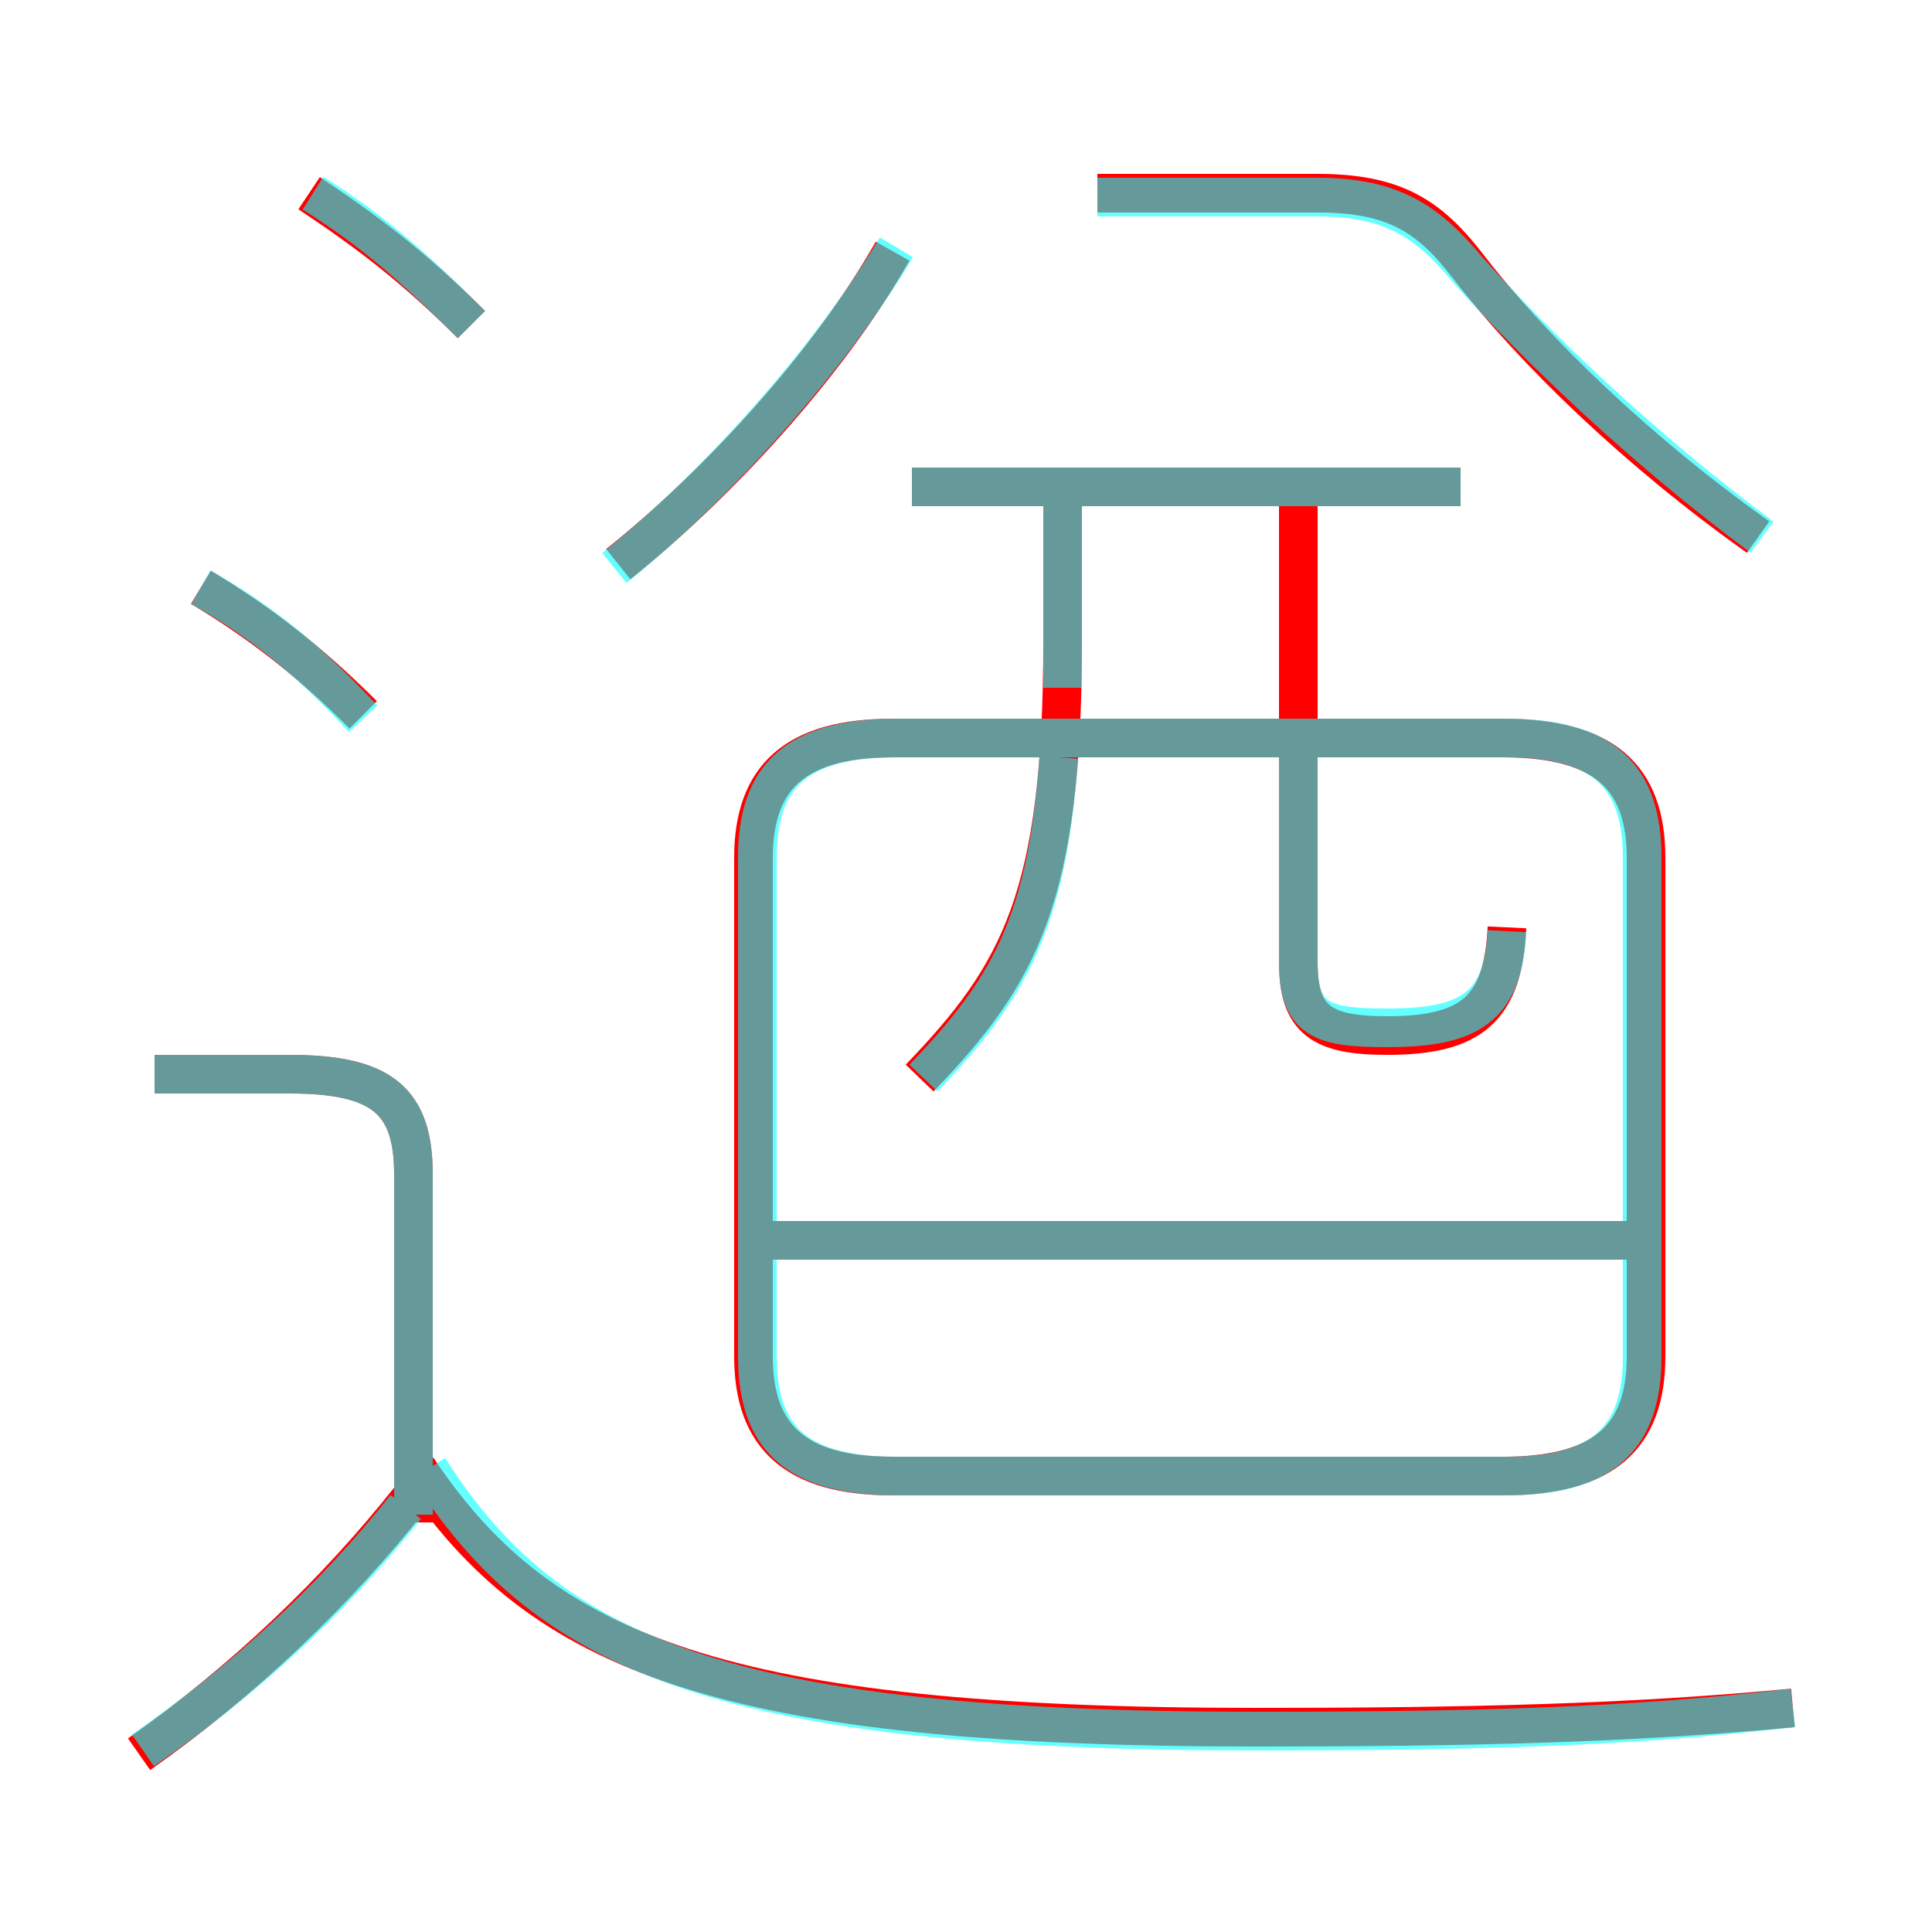 <?xml version='1.0' encoding='utf8'?>
<svg viewBox="0.0 -6.0 50.0 50.0" version="1.1" xmlns="http://www.w3.org/2000/svg">
<rect x="0.0" y="-6.0" width="50.0" height="50.0" fill="#333333" stroke="none"/>
<rect x="-1000" y="-1000" width="2000" height="2000" stroke="white" fill="white"/>
<g style="fill:none;stroke:rgba(255, 0, 0, 1);  stroke-width:1"><path d="M 23.1 -5.8 L 38.9 -5.8 C 41.5 -5.8 42.6 -6.8 42.6 -8.9 L 42.6 -21.8 C 42.6 -23.9 41.5 -24.9 38.9 -24.9 L 23.1 -24.9 C 20.6 -24.9 19.5 -23.9 19.5 -21.8 L 19.5 -8.9 C 19.5 -6.8 20.6 -5.8 23.1 -5.8 Z M 3.6 1.4 C 6.3 -0.5 8.7 -2.8 10.6 -5.2 M 10.7 -4.6 L 10.7 -13.6 C 10.7 -15.5 9.9 -16.2 7.5 -16.2 L 4.0 -16.2 M 46.4 0.2 C 42.2 0.6 38.0 0.7 32.5 0.7 C 18.7 0.7 14.0 -1.2 10.8 -6.0 M 9.4 -25.5 C 8.0 -26.9 6.7 -27.9 5.2 -28.8 M 42.4 -11.9 L 19.6 -11.9 M 12.2 -35.6 C 10.7 -37.1 9.5 -38.0 8.0 -39.0 M 23.8 -16.1 C 26.4 -18.8 27.5 -20.8 27.5 -27.4 L 27.5 -31.4 M 16.0 -29.4 C 18.5 -31.4 21.4 -34.5 23.1 -37.5 M 39.0 -20.0 C 38.9 -17.9 38.1 -17.2 35.9 -17.2 C 34.2 -17.2 33.6 -17.6 33.6 -19.1 L 33.6 -31.4 M 37.8 -31.4 L 23.6 -31.4 M 45.5 -30.1 C 42.4 -32.3 39.7 -34.9 38.0 -37.1 C 37.0 -38.4 36.1 -39.0 34.1 -39.0 L 28.4 -39.0" transform="translate(0.0 38.0)" />
</g>
<g style="fill:none;stroke:rgba(0, 255, 255, 0.6);  stroke-width:1">
<path d="M 23.2 -5.8 L 39.0 -5.8 C 41.5 -5.8 42.5 -6.8 42.5 -8.9 L 42.5 -21.8 C 42.5 -23.9 41.5 -24.9 39.0 -24.9 L 23.2 -24.9 C 20.6 -24.9 19.6 -23.9 19.6 -21.8 L 19.6 -8.9 C 19.6 -6.8 20.6 -5.8 23.2 -5.8 Z M 3.7 1.3 C 6.3 -0.5 8.6 -2.6 10.5 -5.0 M 10.7 -4.8 L 10.7 -13.6 C 10.7 -15.5 9.9 -16.2 7.5 -16.2 L 4.0 -16.2 M 46.4 0.2 C 42.2 0.7 38.0 0.8 32.5 0.8 C 18.9 0.8 14.2 -1.1 11.1 -6.0 M 9.4 -25.4 C 8.0 -26.9 6.8 -27.9 5.2 -28.8 M 42.0 -11.9 L 20.1 -11.9 M 15.9 -29.3 C 18.5 -31.4 21.4 -34.6 23.2 -37.6 M 12.2 -35.6 C 10.8 -37.0 9.7 -38.0 8.1 -39.0 M 23.9 -16.1 C 26.1 -18.4 27.1 -20.1 27.4 -24.4 M 39.0 -19.9 C 38.9 -17.9 38.0 -17.4 35.9 -17.4 C 34.2 -17.4 33.6 -17.6 33.6 -19.1 L 33.6 -24.4 M 27.5 -26.2 L 27.5 -31.1 M 37.8 -31.4 L 23.6 -31.4 M 45.6 -30.1 C 42.5 -32.4 39.8 -35.0 38.0 -37.0 C 37.0 -38.2 36.1 -38.9 34.1 -38.9 L 28.4 -38.9" transform="translate(0.0 38.0)" />
</g>
</svg>